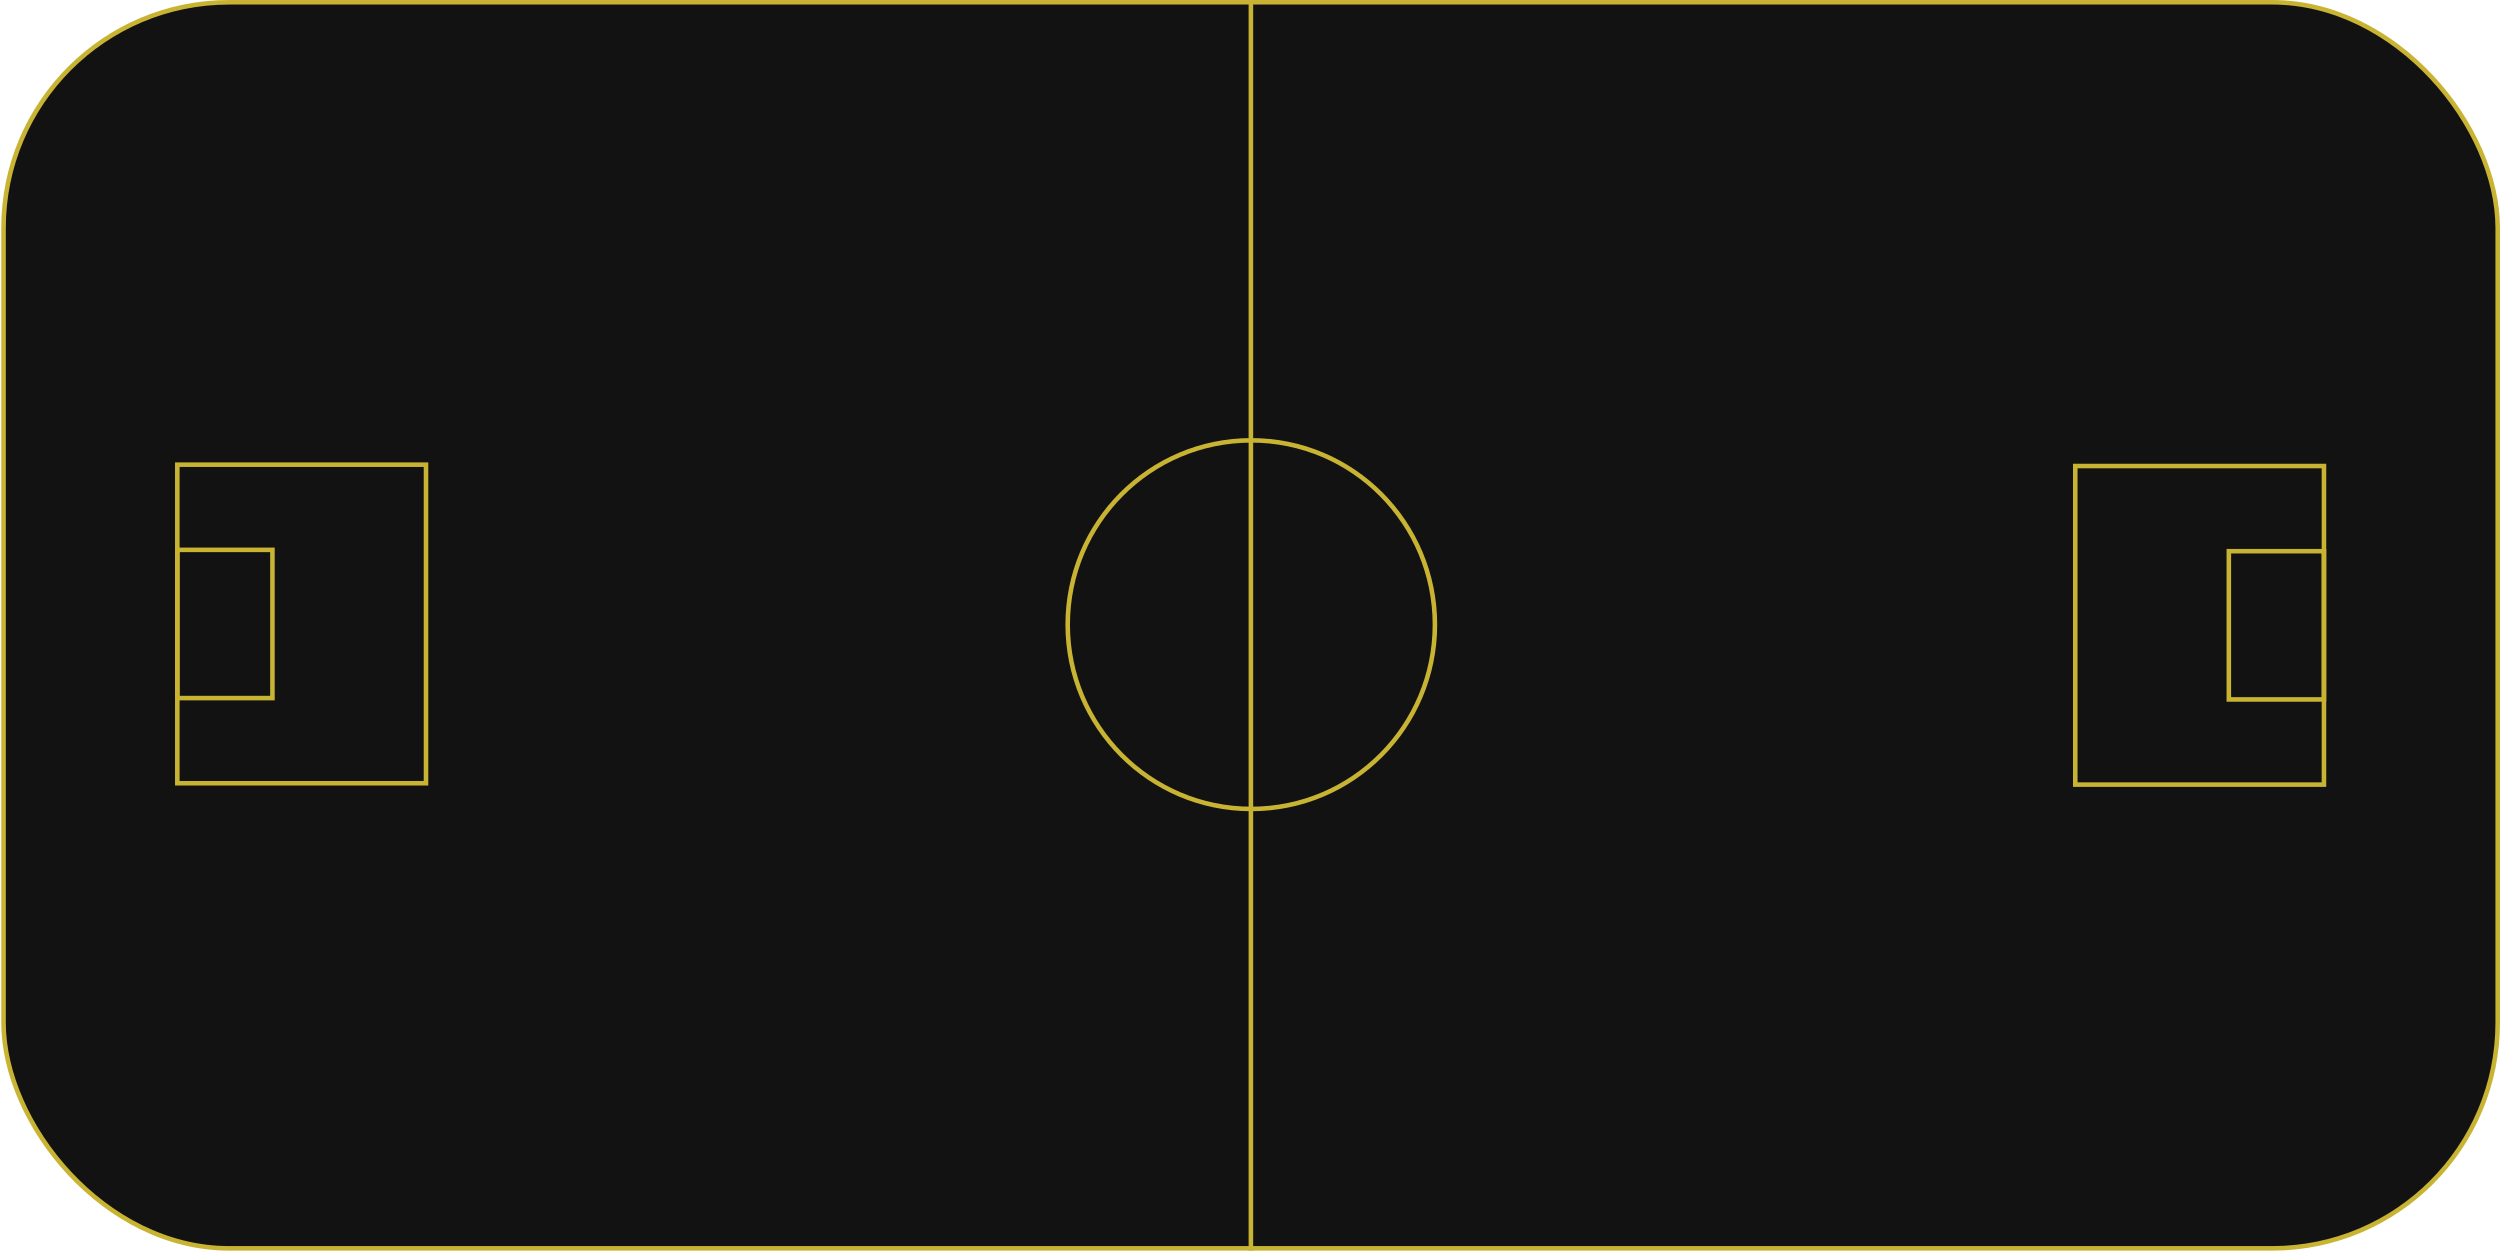 <svg xmlns="http://www.w3.org/2000/svg" fill="none" viewBox="0 0 1097 549"><rect width="1094.44" height="546.785" x="1.557" y="1" fill="#121212" stroke="#C8B432" stroke-width="2" rx="99"/><path stroke="#C8B432" stroke-width="2" d="M548.892 0v548.785m80.75-274.689c0 44.668-36.075 80.873-80.568 80.873-44.493 0-80.568-36.205-80.568-80.873 0-44.669 36.075-80.873 80.568-80.873 44.493 0 80.568 36.204 80.568 80.873zm348.37-32.224h41.739v65.041h-41.739z"/><path stroke="#C8B432" stroke-width="2" d="M910.629 204.495h109.122v139.794H910.629zM119.545 306.319H77.806v-65.041h41.739z"/><path stroke="#C8B432" stroke-width="2" d="M186.927 343.696H77.805V203.902h109.122z"/></svg>